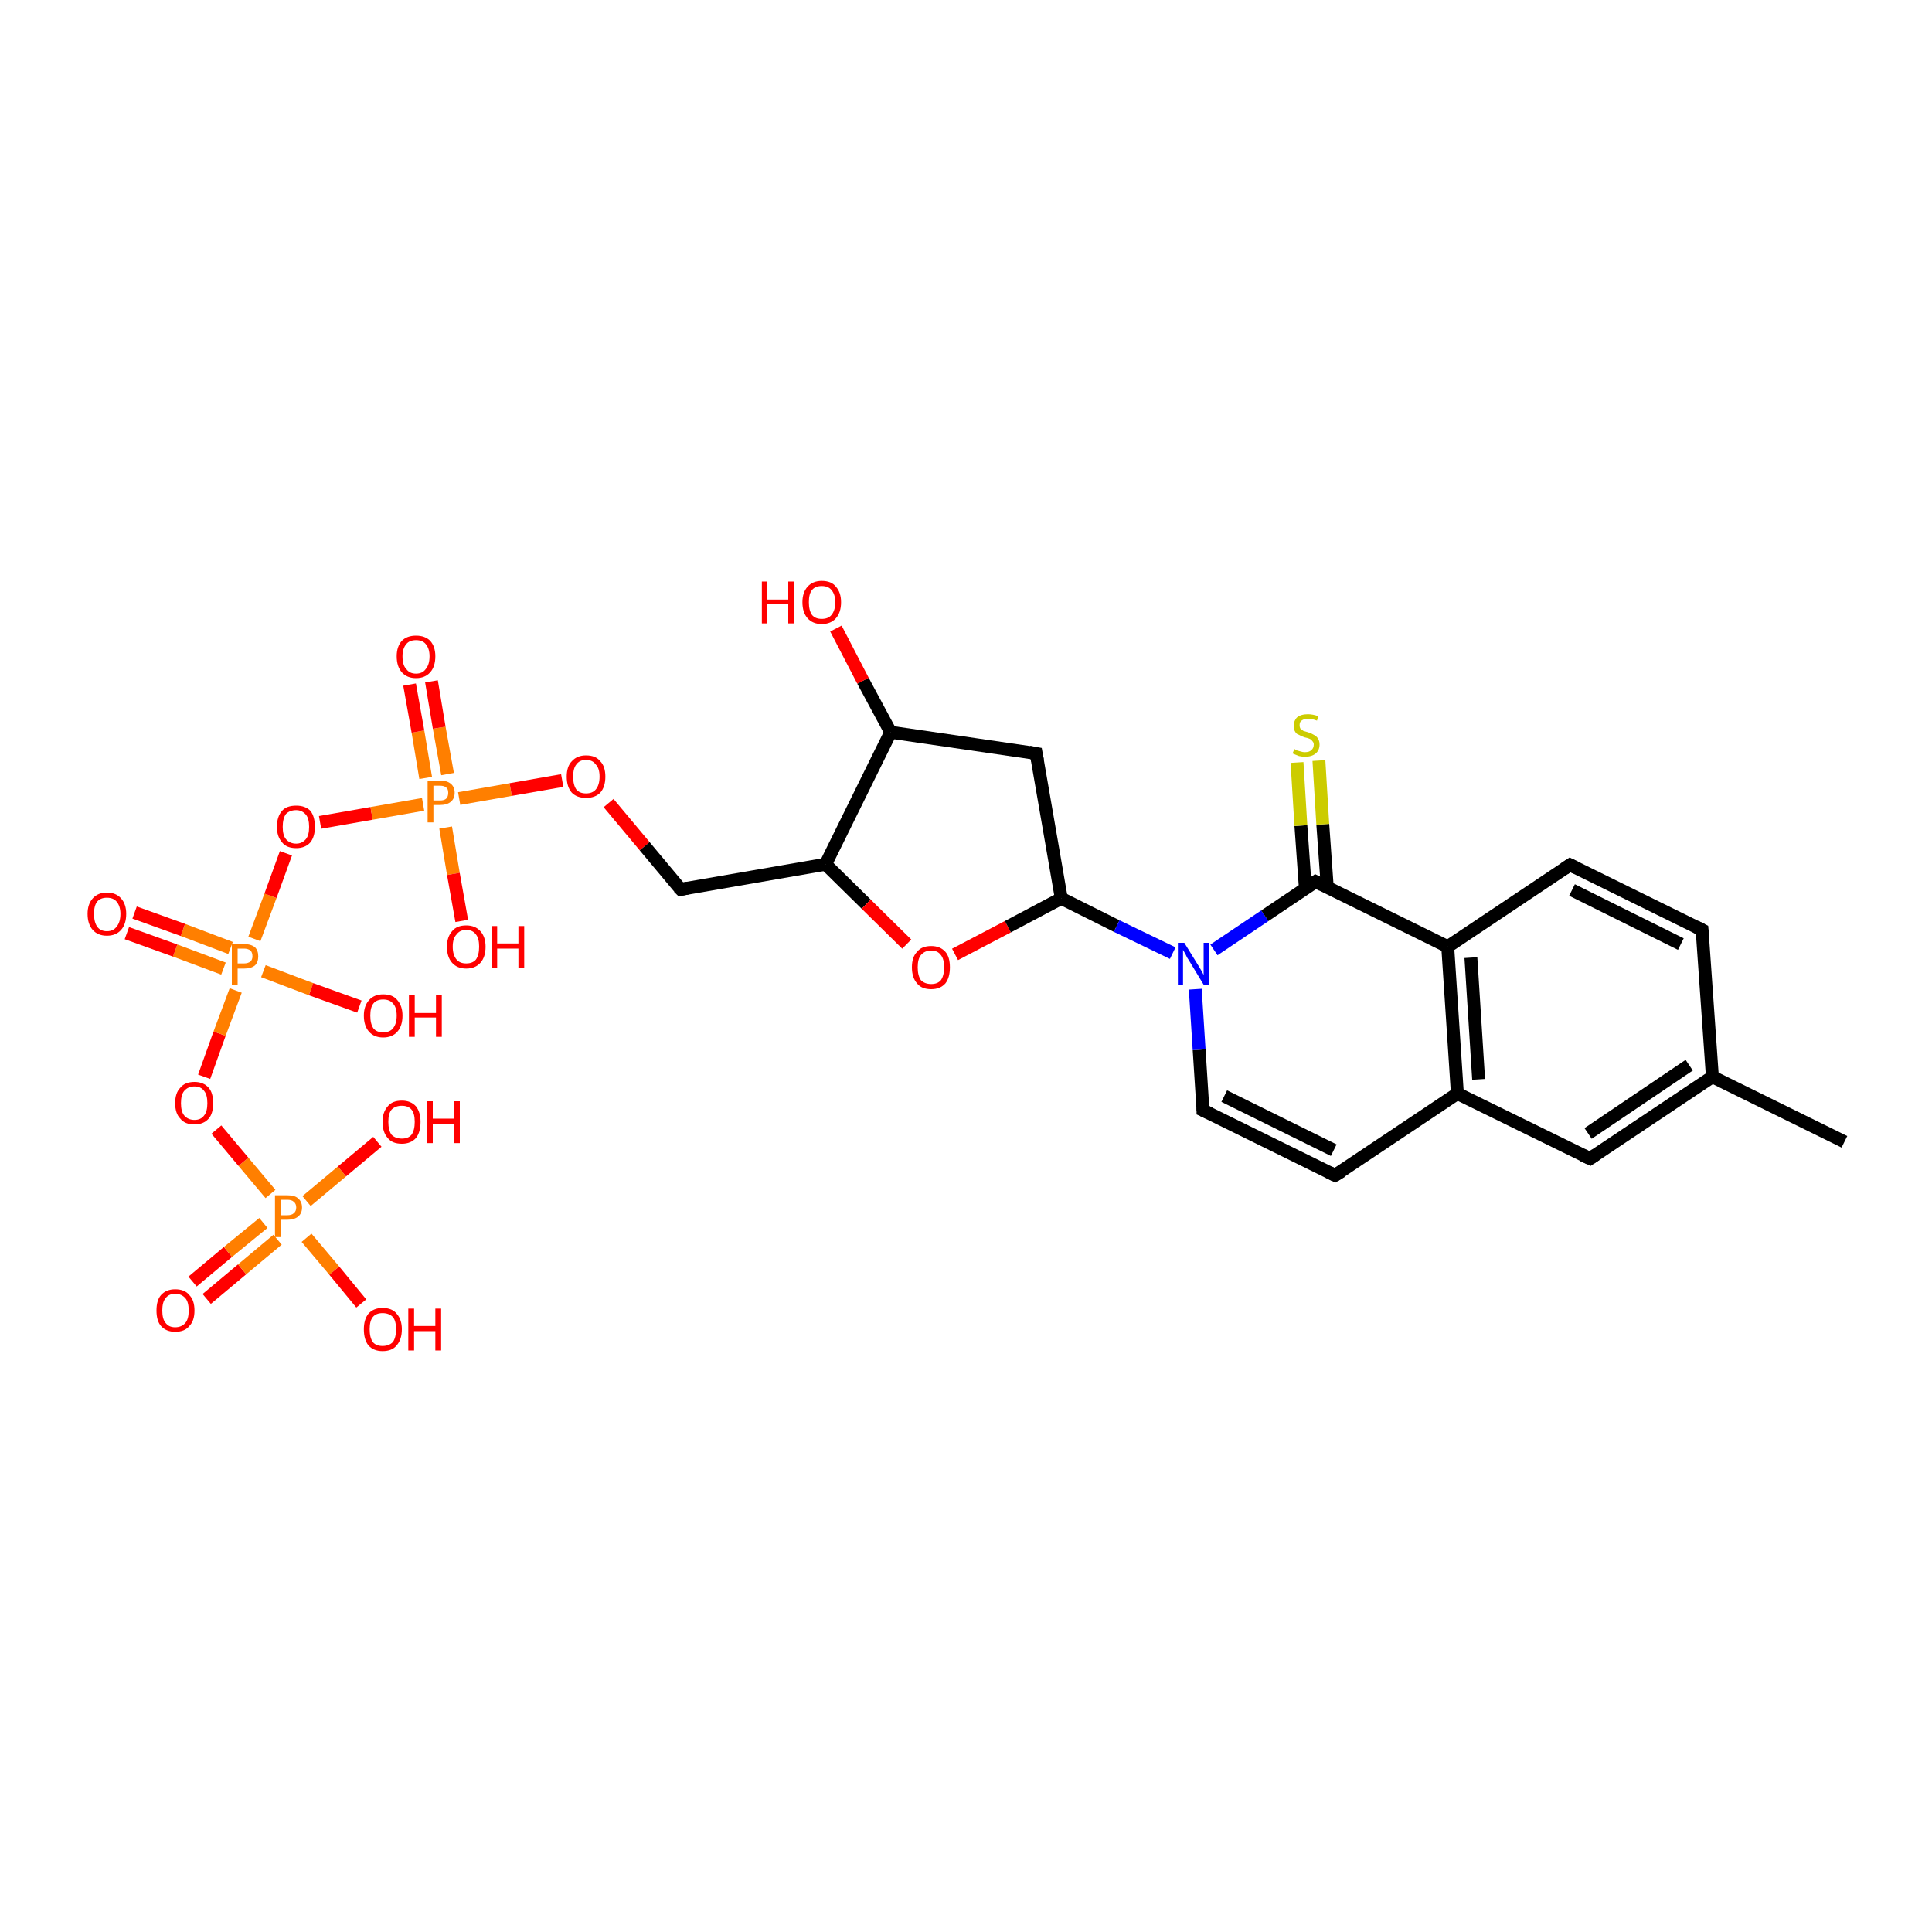 <?xml version='1.0' encoding='iso-8859-1'?>
<svg version='1.1' baseProfile='full'
              xmlns='http://www.w3.org/2000/svg'
                      xmlns:rdkit='http://www.rdkit.org/xml'
                      xmlns:xlink='http://www.w3.org/1999/xlink'
                  xml:space='preserve'
width='300px' height='300px' viewBox='0 0 300 300'>
<!-- END OF HEADER -->
<rect style='opacity:1.0;fill:#FFFFFF;stroke:none' width='300.0' height='300.0' x='0.0' y='0.0'> </rect>
<path class='bond-0 atom-0 atom-1' d='M 29.9,199.0 L 35.4,194.4' style='fill:none;fill-rule:evenodd;stroke:#FF0000;stroke-width:2.0px;stroke-linecap:butt;stroke-linejoin:miter;stroke-opacity:1' />
<path class='bond-0 atom-0 atom-1' d='M 35.4,194.4 L 40.9,189.9' style='fill:none;fill-rule:evenodd;stroke:#FF7F00;stroke-width:2.0px;stroke-linecap:butt;stroke-linejoin:miter;stroke-opacity:1' />
<path class='bond-0 atom-0 atom-1' d='M 32.1,201.7 L 37.6,197.1' style='fill:none;fill-rule:evenodd;stroke:#FF0000;stroke-width:2.0px;stroke-linecap:butt;stroke-linejoin:miter;stroke-opacity:1' />
<path class='bond-0 atom-0 atom-1' d='M 37.6,197.1 L 43.1,192.5' style='fill:none;fill-rule:evenodd;stroke:#FF7F00;stroke-width:2.0px;stroke-linecap:butt;stroke-linejoin:miter;stroke-opacity:1' />
<path class='bond-1 atom-1 atom-2' d='M 47.6,186.5 L 53.1,181.9' style='fill:none;fill-rule:evenodd;stroke:#FF7F00;stroke-width:2.0px;stroke-linecap:butt;stroke-linejoin:miter;stroke-opacity:1' />
<path class='bond-1 atom-1 atom-2' d='M 53.1,181.9 L 58.6,177.3' style='fill:none;fill-rule:evenodd;stroke:#FF0000;stroke-width:2.0px;stroke-linecap:butt;stroke-linejoin:miter;stroke-opacity:1' />
<path class='bond-2 atom-1 atom-3' d='M 47.6,192.2 L 51.9,197.3' style='fill:none;fill-rule:evenodd;stroke:#FF7F00;stroke-width:2.0px;stroke-linecap:butt;stroke-linejoin:miter;stroke-opacity:1' />
<path class='bond-2 atom-1 atom-3' d='M 51.9,197.3 L 56.1,202.4' style='fill:none;fill-rule:evenodd;stroke:#FF0000;stroke-width:2.0px;stroke-linecap:butt;stroke-linejoin:miter;stroke-opacity:1' />
<path class='bond-3 atom-1 atom-4' d='M 42.0,185.4 L 37.8,180.4' style='fill:none;fill-rule:evenodd;stroke:#FF7F00;stroke-width:2.0px;stroke-linecap:butt;stroke-linejoin:miter;stroke-opacity:1' />
<path class='bond-3 atom-1 atom-4' d='M 37.8,180.4 L 33.6,175.4' style='fill:none;fill-rule:evenodd;stroke:#FF0000;stroke-width:2.0px;stroke-linecap:butt;stroke-linejoin:miter;stroke-opacity:1' />
<path class='bond-4 atom-4 atom-5' d='M 31.7,167.2 L 34.1,160.5' style='fill:none;fill-rule:evenodd;stroke:#FF0000;stroke-width:2.0px;stroke-linecap:butt;stroke-linejoin:miter;stroke-opacity:1' />
<path class='bond-4 atom-4 atom-5' d='M 34.1,160.5 L 36.6,153.8' style='fill:none;fill-rule:evenodd;stroke:#FF7F00;stroke-width:2.0px;stroke-linecap:butt;stroke-linejoin:miter;stroke-opacity:1' />
<path class='bond-5 atom-5 atom-6' d='M 35.8,147.2 L 28.4,144.4' style='fill:none;fill-rule:evenodd;stroke:#FF7F00;stroke-width:2.0px;stroke-linecap:butt;stroke-linejoin:miter;stroke-opacity:1' />
<path class='bond-5 atom-5 atom-6' d='M 28.4,144.4 L 20.9,141.7' style='fill:none;fill-rule:evenodd;stroke:#FF0000;stroke-width:2.0px;stroke-linecap:butt;stroke-linejoin:miter;stroke-opacity:1' />
<path class='bond-5 atom-5 atom-6' d='M 34.7,150.4 L 27.2,147.6' style='fill:none;fill-rule:evenodd;stroke:#FF7F00;stroke-width:2.0px;stroke-linecap:butt;stroke-linejoin:miter;stroke-opacity:1' />
<path class='bond-5 atom-5 atom-6' d='M 27.2,147.6 L 19.7,144.9' style='fill:none;fill-rule:evenodd;stroke:#FF0000;stroke-width:2.0px;stroke-linecap:butt;stroke-linejoin:miter;stroke-opacity:1' />
<path class='bond-6 atom-5 atom-7' d='M 40.9,150.8 L 48.3,153.6' style='fill:none;fill-rule:evenodd;stroke:#FF7F00;stroke-width:2.0px;stroke-linecap:butt;stroke-linejoin:miter;stroke-opacity:1' />
<path class='bond-6 atom-5 atom-7' d='M 48.3,153.6 L 55.8,156.3' style='fill:none;fill-rule:evenodd;stroke:#FF0000;stroke-width:2.0px;stroke-linecap:butt;stroke-linejoin:miter;stroke-opacity:1' />
<path class='bond-7 atom-5 atom-8' d='M 39.5,145.8 L 42.0,139.1' style='fill:none;fill-rule:evenodd;stroke:#FF7F00;stroke-width:2.0px;stroke-linecap:butt;stroke-linejoin:miter;stroke-opacity:1' />
<path class='bond-7 atom-5 atom-8' d='M 42.0,139.1 L 44.4,132.5' style='fill:none;fill-rule:evenodd;stroke:#FF0000;stroke-width:2.0px;stroke-linecap:butt;stroke-linejoin:miter;stroke-opacity:1' />
<path class='bond-8 atom-8 atom-9' d='M 49.7,127.7 L 57.7,126.3' style='fill:none;fill-rule:evenodd;stroke:#FF0000;stroke-width:2.0px;stroke-linecap:butt;stroke-linejoin:miter;stroke-opacity:1' />
<path class='bond-8 atom-8 atom-9' d='M 57.7,126.3 L 65.7,124.9' style='fill:none;fill-rule:evenodd;stroke:#FF7F00;stroke-width:2.0px;stroke-linecap:butt;stroke-linejoin:miter;stroke-opacity:1' />
<path class='bond-9 atom-9 atom-10' d='M 69.5,120.2 L 68.2,113.0' style='fill:none;fill-rule:evenodd;stroke:#FF7F00;stroke-width:2.0px;stroke-linecap:butt;stroke-linejoin:miter;stroke-opacity:1' />
<path class='bond-9 atom-9 atom-10' d='M 68.2,113.0 L 67.0,105.8' style='fill:none;fill-rule:evenodd;stroke:#FF0000;stroke-width:2.0px;stroke-linecap:butt;stroke-linejoin:miter;stroke-opacity:1' />
<path class='bond-9 atom-9 atom-10' d='M 66.1,120.8 L 64.9,113.6' style='fill:none;fill-rule:evenodd;stroke:#FF7F00;stroke-width:2.0px;stroke-linecap:butt;stroke-linejoin:miter;stroke-opacity:1' />
<path class='bond-9 atom-9 atom-10' d='M 64.9,113.6 L 63.6,106.3' style='fill:none;fill-rule:evenodd;stroke:#FF0000;stroke-width:2.0px;stroke-linecap:butt;stroke-linejoin:miter;stroke-opacity:1' />
<path class='bond-10 atom-9 atom-11' d='M 69.2,128.5 L 70.4,135.7' style='fill:none;fill-rule:evenodd;stroke:#FF7F00;stroke-width:2.0px;stroke-linecap:butt;stroke-linejoin:miter;stroke-opacity:1' />
<path class='bond-10 atom-9 atom-11' d='M 70.4,135.7 L 71.7,143.0' style='fill:none;fill-rule:evenodd;stroke:#FF0000;stroke-width:2.0px;stroke-linecap:butt;stroke-linejoin:miter;stroke-opacity:1' />
<path class='bond-11 atom-9 atom-12' d='M 71.3,124.0 L 79.3,122.6' style='fill:none;fill-rule:evenodd;stroke:#FF7F00;stroke-width:2.0px;stroke-linecap:butt;stroke-linejoin:miter;stroke-opacity:1' />
<path class='bond-11 atom-9 atom-12' d='M 79.3,122.6 L 87.3,121.2' style='fill:none;fill-rule:evenodd;stroke:#FF0000;stroke-width:2.0px;stroke-linecap:butt;stroke-linejoin:miter;stroke-opacity:1' />
<path class='bond-12 atom-12 atom-13' d='M 94.5,124.7 L 100.1,131.4' style='fill:none;fill-rule:evenodd;stroke:#FF0000;stroke-width:2.0px;stroke-linecap:butt;stroke-linejoin:miter;stroke-opacity:1' />
<path class='bond-12 atom-12 atom-13' d='M 100.1,131.4 L 105.7,138.1' style='fill:none;fill-rule:evenodd;stroke:#000000;stroke-width:2.0px;stroke-linecap:butt;stroke-linejoin:miter;stroke-opacity:1' />
<path class='bond-13 atom-13 atom-14' d='M 105.7,138.1 L 128.2,134.2' style='fill:none;fill-rule:evenodd;stroke:#000000;stroke-width:2.0px;stroke-linecap:butt;stroke-linejoin:miter;stroke-opacity:1' />
<path class='bond-14 atom-14 atom-15' d='M 128.2,134.2 L 134.5,140.4' style='fill:none;fill-rule:evenodd;stroke:#000000;stroke-width:2.0px;stroke-linecap:butt;stroke-linejoin:miter;stroke-opacity:1' />
<path class='bond-14 atom-14 atom-15' d='M 134.5,140.4 L 140.8,146.6' style='fill:none;fill-rule:evenodd;stroke:#FF0000;stroke-width:2.0px;stroke-linecap:butt;stroke-linejoin:miter;stroke-opacity:1' />
<path class='bond-15 atom-15 atom-16' d='M 148.3,148.2 L 156.5,143.9' style='fill:none;fill-rule:evenodd;stroke:#FF0000;stroke-width:2.0px;stroke-linecap:butt;stroke-linejoin:miter;stroke-opacity:1' />
<path class='bond-15 atom-15 atom-16' d='M 156.5,143.9 L 164.8,139.5' style='fill:none;fill-rule:evenodd;stroke:#000000;stroke-width:2.0px;stroke-linecap:butt;stroke-linejoin:miter;stroke-opacity:1' />
<path class='bond-16 atom-16 atom-17' d='M 164.8,139.5 L 173.4,143.8' style='fill:none;fill-rule:evenodd;stroke:#000000;stroke-width:2.0px;stroke-linecap:butt;stroke-linejoin:miter;stroke-opacity:1' />
<path class='bond-16 atom-16 atom-17' d='M 173.4,143.8 L 182.1,148.0' style='fill:none;fill-rule:evenodd;stroke:#0000FF;stroke-width:2.0px;stroke-linecap:butt;stroke-linejoin:miter;stroke-opacity:1' />
<path class='bond-17 atom-17 atom-18' d='M 188.5,147.5 L 196.4,142.2' style='fill:none;fill-rule:evenodd;stroke:#0000FF;stroke-width:2.0px;stroke-linecap:butt;stroke-linejoin:miter;stroke-opacity:1' />
<path class='bond-17 atom-17 atom-18' d='M 196.4,142.2 L 204.3,136.9' style='fill:none;fill-rule:evenodd;stroke:#000000;stroke-width:2.0px;stroke-linecap:butt;stroke-linejoin:miter;stroke-opacity:1' />
<path class='bond-18 atom-18 atom-19' d='M 206.1,137.8 L 205.4,128.0' style='fill:none;fill-rule:evenodd;stroke:#000000;stroke-width:2.0px;stroke-linecap:butt;stroke-linejoin:miter;stroke-opacity:1' />
<path class='bond-18 atom-18 atom-19' d='M 205.4,128.0 L 204.8,118.1' style='fill:none;fill-rule:evenodd;stroke:#CCCC00;stroke-width:2.0px;stroke-linecap:butt;stroke-linejoin:miter;stroke-opacity:1' />
<path class='bond-18 atom-18 atom-19' d='M 202.7,138.0 L 202.0,128.2' style='fill:none;fill-rule:evenodd;stroke:#000000;stroke-width:2.0px;stroke-linecap:butt;stroke-linejoin:miter;stroke-opacity:1' />
<path class='bond-18 atom-18 atom-19' d='M 202.0,128.2 L 201.4,118.4' style='fill:none;fill-rule:evenodd;stroke:#CCCC00;stroke-width:2.0px;stroke-linecap:butt;stroke-linejoin:miter;stroke-opacity:1' />
<path class='bond-19 atom-18 atom-20' d='M 204.3,136.9 L 224.8,147.0' style='fill:none;fill-rule:evenodd;stroke:#000000;stroke-width:2.0px;stroke-linecap:butt;stroke-linejoin:miter;stroke-opacity:1' />
<path class='bond-20 atom-20 atom-21' d='M 224.8,147.0 L 226.3,169.8' style='fill:none;fill-rule:evenodd;stroke:#000000;stroke-width:2.0px;stroke-linecap:butt;stroke-linejoin:miter;stroke-opacity:1' />
<path class='bond-20 atom-20 atom-21' d='M 228.4,148.7 L 229.6,167.6' style='fill:none;fill-rule:evenodd;stroke:#000000;stroke-width:2.0px;stroke-linecap:butt;stroke-linejoin:miter;stroke-opacity:1' />
<path class='bond-21 atom-21 atom-22' d='M 226.3,169.8 L 246.9,179.9' style='fill:none;fill-rule:evenodd;stroke:#000000;stroke-width:2.0px;stroke-linecap:butt;stroke-linejoin:miter;stroke-opacity:1' />
<path class='bond-22 atom-22 atom-23' d='M 246.9,179.9 L 265.9,167.2' style='fill:none;fill-rule:evenodd;stroke:#000000;stroke-width:2.0px;stroke-linecap:butt;stroke-linejoin:miter;stroke-opacity:1' />
<path class='bond-22 atom-22 atom-23' d='M 246.6,176.0 L 262.3,165.4' style='fill:none;fill-rule:evenodd;stroke:#000000;stroke-width:2.0px;stroke-linecap:butt;stroke-linejoin:miter;stroke-opacity:1' />
<path class='bond-23 atom-23 atom-24' d='M 265.9,167.2 L 264.3,144.4' style='fill:none;fill-rule:evenodd;stroke:#000000;stroke-width:2.0px;stroke-linecap:butt;stroke-linejoin:miter;stroke-opacity:1' />
<path class='bond-24 atom-24 atom-25' d='M 264.3,144.4 L 243.8,134.3' style='fill:none;fill-rule:evenodd;stroke:#000000;stroke-width:2.0px;stroke-linecap:butt;stroke-linejoin:miter;stroke-opacity:1' />
<path class='bond-24 atom-24 atom-25' d='M 261.0,146.6 L 244.1,138.2' style='fill:none;fill-rule:evenodd;stroke:#000000;stroke-width:2.0px;stroke-linecap:butt;stroke-linejoin:miter;stroke-opacity:1' />
<path class='bond-25 atom-23 atom-26' d='M 265.9,167.2 L 286.4,177.3' style='fill:none;fill-rule:evenodd;stroke:#000000;stroke-width:2.0px;stroke-linecap:butt;stroke-linejoin:miter;stroke-opacity:1' />
<path class='bond-26 atom-21 atom-27' d='M 226.3,169.8 L 207.3,182.5' style='fill:none;fill-rule:evenodd;stroke:#000000;stroke-width:2.0px;stroke-linecap:butt;stroke-linejoin:miter;stroke-opacity:1' />
<path class='bond-27 atom-27 atom-28' d='M 207.3,182.5 L 186.8,172.4' style='fill:none;fill-rule:evenodd;stroke:#000000;stroke-width:2.0px;stroke-linecap:butt;stroke-linejoin:miter;stroke-opacity:1' />
<path class='bond-27 atom-27 atom-28' d='M 207.1,178.6 L 190.1,170.2' style='fill:none;fill-rule:evenodd;stroke:#000000;stroke-width:2.0px;stroke-linecap:butt;stroke-linejoin:miter;stroke-opacity:1' />
<path class='bond-28 atom-16 atom-29' d='M 164.8,139.5 L 160.9,117.0' style='fill:none;fill-rule:evenodd;stroke:#000000;stroke-width:2.0px;stroke-linecap:butt;stroke-linejoin:miter;stroke-opacity:1' />
<path class='bond-29 atom-29 atom-30' d='M 160.9,117.0 L 138.3,113.7' style='fill:none;fill-rule:evenodd;stroke:#000000;stroke-width:2.0px;stroke-linecap:butt;stroke-linejoin:miter;stroke-opacity:1' />
<path class='bond-30 atom-30 atom-31' d='M 138.3,113.7 L 134.0,105.7' style='fill:none;fill-rule:evenodd;stroke:#000000;stroke-width:2.0px;stroke-linecap:butt;stroke-linejoin:miter;stroke-opacity:1' />
<path class='bond-30 atom-30 atom-31' d='M 134.0,105.7 L 129.8,97.6' style='fill:none;fill-rule:evenodd;stroke:#FF0000;stroke-width:2.0px;stroke-linecap:butt;stroke-linejoin:miter;stroke-opacity:1' />
<path class='bond-31 atom-25 atom-20' d='M 243.8,134.3 L 224.8,147.0' style='fill:none;fill-rule:evenodd;stroke:#000000;stroke-width:2.0px;stroke-linecap:butt;stroke-linejoin:miter;stroke-opacity:1' />
<path class='bond-32 atom-28 atom-17' d='M 186.8,172.4 L 186.2,163.0' style='fill:none;fill-rule:evenodd;stroke:#000000;stroke-width:2.0px;stroke-linecap:butt;stroke-linejoin:miter;stroke-opacity:1' />
<path class='bond-32 atom-28 atom-17' d='M 186.2,163.0 L 185.6,153.6' style='fill:none;fill-rule:evenodd;stroke:#0000FF;stroke-width:2.0px;stroke-linecap:butt;stroke-linejoin:miter;stroke-opacity:1' />
<path class='bond-33 atom-30 atom-14' d='M 138.3,113.7 L 128.2,134.2' style='fill:none;fill-rule:evenodd;stroke:#000000;stroke-width:2.0px;stroke-linecap:butt;stroke-linejoin:miter;stroke-opacity:1' />
<path d='M 105.4,137.8 L 105.7,138.1 L 106.8,137.9' style='fill:none;stroke:#000000;stroke-width:2.0px;stroke-linecap:butt;stroke-linejoin:miter;stroke-opacity:1;' />
<path d='M 203.9,137.2 L 204.3,136.9 L 205.3,137.4' style='fill:none;stroke:#000000;stroke-width:2.0px;stroke-linecap:butt;stroke-linejoin:miter;stroke-opacity:1;' />
<path d='M 245.8,179.4 L 246.9,179.9 L 247.8,179.3' style='fill:none;stroke:#000000;stroke-width:2.0px;stroke-linecap:butt;stroke-linejoin:miter;stroke-opacity:1;' />
<path d='M 264.4,145.5 L 264.3,144.4 L 263.3,143.9' style='fill:none;stroke:#000000;stroke-width:2.0px;stroke-linecap:butt;stroke-linejoin:miter;stroke-opacity:1;' />
<path d='M 244.8,134.8 L 243.8,134.3 L 242.9,134.9' style='fill:none;stroke:#000000;stroke-width:2.0px;stroke-linecap:butt;stroke-linejoin:miter;stroke-opacity:1;' />
<path d='M 208.3,181.9 L 207.3,182.5 L 206.3,182.0' style='fill:none;stroke:#000000;stroke-width:2.0px;stroke-linecap:butt;stroke-linejoin:miter;stroke-opacity:1;' />
<path d='M 187.9,172.9 L 186.8,172.4 L 186.8,172.0' style='fill:none;stroke:#000000;stroke-width:2.0px;stroke-linecap:butt;stroke-linejoin:miter;stroke-opacity:1;' />
<path d='M 161.1,118.1 L 160.9,117.0 L 159.8,116.8' style='fill:none;stroke:#000000;stroke-width:2.0px;stroke-linecap:butt;stroke-linejoin:miter;stroke-opacity:1;' />
<path class='atom-0' d='M 24.3 203.5
Q 24.3 201.9, 25.0 201.1
Q 25.8 200.2, 27.2 200.2
Q 28.7 200.2, 29.4 201.1
Q 30.2 201.9, 30.2 203.5
Q 30.2 205.1, 29.4 205.9
Q 28.7 206.8, 27.2 206.8
Q 25.8 206.8, 25.0 205.9
Q 24.3 205.1, 24.3 203.5
M 27.2 206.1
Q 28.2 206.1, 28.8 205.4
Q 29.3 204.8, 29.3 203.5
Q 29.3 202.2, 28.8 201.6
Q 28.2 200.9, 27.2 200.9
Q 26.2 200.9, 25.7 201.6
Q 25.2 202.2, 25.2 203.5
Q 25.2 204.8, 25.7 205.4
Q 26.2 206.1, 27.2 206.1
' fill='#FF0000'/>
<path class='atom-1' d='M 44.6 185.6
Q 45.8 185.6, 46.3 186.1
Q 46.9 186.6, 46.9 187.5
Q 46.9 188.4, 46.3 188.9
Q 45.7 189.4, 44.6 189.4
L 43.6 189.4
L 43.6 192.1
L 42.7 192.1
L 42.7 185.6
L 44.6 185.6
M 44.6 188.7
Q 45.3 188.7, 45.6 188.4
Q 46.0 188.1, 46.0 187.5
Q 46.0 186.9, 45.6 186.6
Q 45.3 186.3, 44.6 186.3
L 43.6 186.3
L 43.6 188.7
L 44.6 188.7
' fill='#FF7F00'/>
<path class='atom-2' d='M 59.4 174.2
Q 59.4 172.7, 60.2 171.8
Q 60.9 170.9, 62.4 170.9
Q 63.8 170.9, 64.6 171.8
Q 65.3 172.7, 65.3 174.2
Q 65.3 175.8, 64.6 176.7
Q 63.8 177.6, 62.4 177.6
Q 60.9 177.6, 60.2 176.7
Q 59.4 175.8, 59.4 174.2
M 62.4 176.8
Q 63.4 176.8, 63.9 176.2
Q 64.4 175.5, 64.4 174.2
Q 64.4 172.9, 63.9 172.3
Q 63.4 171.7, 62.4 171.7
Q 61.4 171.7, 60.8 172.3
Q 60.3 172.9, 60.3 174.2
Q 60.3 175.5, 60.8 176.2
Q 61.4 176.8, 62.4 176.8
' fill='#FF0000'/>
<path class='atom-2' d='M 66.3 171.0
L 67.2 171.0
L 67.2 173.7
L 70.5 173.7
L 70.5 171.0
L 71.4 171.0
L 71.4 177.5
L 70.5 177.5
L 70.5 174.5
L 67.2 174.5
L 67.2 177.5
L 66.3 177.5
L 66.3 171.0
' fill='#FF0000'/>
<path class='atom-3' d='M 56.5 206.4
Q 56.5 204.9, 57.2 204.0
Q 58.0 203.1, 59.4 203.1
Q 60.9 203.1, 61.6 204.0
Q 62.4 204.9, 62.4 206.4
Q 62.4 208.0, 61.6 208.9
Q 60.9 209.8, 59.4 209.8
Q 58.0 209.8, 57.2 208.9
Q 56.5 208.0, 56.5 206.4
M 59.4 209.0
Q 60.4 209.0, 61.0 208.4
Q 61.5 207.7, 61.5 206.4
Q 61.5 205.1, 61.0 204.5
Q 60.4 203.9, 59.4 203.9
Q 58.4 203.9, 57.9 204.5
Q 57.4 205.1, 57.4 206.4
Q 57.4 207.7, 57.9 208.4
Q 58.4 209.0, 59.4 209.0
' fill='#FF0000'/>
<path class='atom-3' d='M 63.4 203.2
L 64.3 203.2
L 64.3 205.9
L 67.6 205.9
L 67.6 203.2
L 68.5 203.2
L 68.5 209.7
L 67.6 209.7
L 67.6 206.7
L 64.3 206.7
L 64.3 209.7
L 63.4 209.7
L 63.4 203.2
' fill='#FF0000'/>
<path class='atom-4' d='M 27.2 171.3
Q 27.2 169.7, 28.0 168.9
Q 28.7 168.0, 30.2 168.0
Q 31.6 168.0, 32.4 168.9
Q 33.1 169.7, 33.1 171.3
Q 33.1 172.9, 32.4 173.7
Q 31.6 174.6, 30.2 174.6
Q 28.7 174.6, 28.0 173.7
Q 27.2 172.9, 27.2 171.3
M 30.2 173.9
Q 31.2 173.9, 31.7 173.2
Q 32.2 172.6, 32.2 171.3
Q 32.2 170.0, 31.7 169.4
Q 31.2 168.7, 30.2 168.7
Q 29.2 168.7, 28.6 169.4
Q 28.1 170.0, 28.1 171.3
Q 28.1 172.6, 28.6 173.2
Q 29.2 173.9, 30.2 173.9
' fill='#FF0000'/>
<path class='atom-5' d='M 37.9 146.6
Q 39.0 146.6, 39.6 147.1
Q 40.1 147.6, 40.1 148.5
Q 40.1 149.4, 39.6 149.9
Q 39.0 150.4, 37.9 150.4
L 36.9 150.4
L 36.9 153.0
L 36.0 153.0
L 36.0 146.6
L 37.9 146.6
M 37.9 149.6
Q 38.5 149.6, 38.9 149.3
Q 39.2 149.0, 39.2 148.5
Q 39.2 147.9, 38.9 147.6
Q 38.5 147.3, 37.9 147.3
L 36.9 147.3
L 36.9 149.6
L 37.9 149.6
' fill='#FF7F00'/>
<path class='atom-6' d='M 13.6 141.9
Q 13.6 140.4, 14.4 139.5
Q 15.2 138.6, 16.6 138.6
Q 18.0 138.6, 18.8 139.5
Q 19.6 140.4, 19.6 141.9
Q 19.6 143.5, 18.8 144.4
Q 18.0 145.3, 16.6 145.3
Q 15.2 145.3, 14.4 144.4
Q 13.6 143.5, 13.6 141.9
M 16.6 144.6
Q 17.6 144.6, 18.1 143.9
Q 18.7 143.2, 18.7 141.9
Q 18.7 140.7, 18.1 140.0
Q 17.6 139.4, 16.6 139.4
Q 15.6 139.4, 15.1 140.0
Q 14.6 140.6, 14.6 141.9
Q 14.6 143.2, 15.1 143.9
Q 15.6 144.6, 16.6 144.6
' fill='#FF0000'/>
<path class='atom-7' d='M 56.5 157.7
Q 56.5 156.2, 57.3 155.3
Q 58.1 154.4, 59.5 154.4
Q 61.0 154.4, 61.7 155.3
Q 62.5 156.2, 62.5 157.7
Q 62.5 159.3, 61.7 160.2
Q 60.9 161.1, 59.5 161.1
Q 58.1 161.1, 57.3 160.2
Q 56.5 159.3, 56.5 157.7
M 59.5 160.3
Q 60.5 160.3, 61.0 159.7
Q 61.6 159.0, 61.6 157.7
Q 61.6 156.4, 61.0 155.8
Q 60.5 155.2, 59.5 155.2
Q 58.5 155.2, 58.0 155.8
Q 57.5 156.4, 57.5 157.7
Q 57.5 159.0, 58.0 159.7
Q 58.5 160.3, 59.5 160.3
' fill='#FF0000'/>
<path class='atom-7' d='M 63.5 154.5
L 64.4 154.5
L 64.4 157.3
L 67.7 157.3
L 67.7 154.5
L 68.6 154.5
L 68.6 161.0
L 67.7 161.0
L 67.7 158.0
L 64.4 158.0
L 64.4 161.0
L 63.5 161.0
L 63.5 154.5
' fill='#FF0000'/>
<path class='atom-8' d='M 43.0 128.4
Q 43.0 126.8, 43.8 125.9
Q 44.5 125.1, 46.0 125.1
Q 47.4 125.1, 48.2 125.9
Q 48.9 126.8, 48.9 128.4
Q 48.9 129.9, 48.2 130.8
Q 47.4 131.7, 46.0 131.7
Q 44.5 131.7, 43.8 130.8
Q 43.0 129.9, 43.0 128.4
M 46.0 131.0
Q 46.9 131.0, 47.5 130.3
Q 48.0 129.7, 48.0 128.4
Q 48.0 127.1, 47.5 126.5
Q 46.9 125.8, 46.0 125.8
Q 45.0 125.8, 44.4 126.4
Q 43.9 127.1, 43.9 128.4
Q 43.9 129.7, 44.4 130.3
Q 45.0 131.0, 46.0 131.0
' fill='#FF0000'/>
<path class='atom-9' d='M 68.3 121.2
Q 69.4 121.2, 70.0 121.7
Q 70.6 122.2, 70.6 123.1
Q 70.6 124.0, 70.0 124.5
Q 69.4 125.0, 68.3 125.0
L 67.3 125.0
L 67.3 127.7
L 66.4 127.7
L 66.4 121.2
L 68.3 121.2
M 68.3 124.3
Q 69.0 124.3, 69.3 124.0
Q 69.6 123.7, 69.6 123.1
Q 69.6 122.5, 69.3 122.3
Q 69.0 122.0, 68.3 122.0
L 67.3 122.0
L 67.3 124.3
L 68.3 124.3
' fill='#FF7F00'/>
<path class='atom-10' d='M 61.6 101.9
Q 61.6 100.4, 62.4 99.5
Q 63.2 98.7, 64.6 98.7
Q 66.0 98.7, 66.8 99.5
Q 67.6 100.4, 67.6 101.9
Q 67.6 103.5, 66.8 104.4
Q 66.0 105.3, 64.6 105.3
Q 63.2 105.3, 62.4 104.4
Q 61.6 103.5, 61.6 101.9
M 64.6 104.6
Q 65.6 104.6, 66.1 103.9
Q 66.7 103.2, 66.7 101.9
Q 66.7 100.7, 66.1 100.0
Q 65.6 99.4, 64.6 99.4
Q 63.6 99.4, 63.1 100.0
Q 62.5 100.7, 62.5 101.9
Q 62.5 103.3, 63.1 103.9
Q 63.6 104.6, 64.6 104.6
' fill='#FF0000'/>
<path class='atom-11' d='M 69.4 147.0
Q 69.4 145.5, 70.2 144.6
Q 70.9 143.7, 72.4 143.7
Q 73.8 143.7, 74.6 144.6
Q 75.4 145.5, 75.4 147.0
Q 75.4 148.6, 74.6 149.5
Q 73.8 150.4, 72.4 150.4
Q 71.0 150.4, 70.2 149.5
Q 69.4 148.6, 69.4 147.0
M 72.4 149.6
Q 73.4 149.6, 73.9 149.0
Q 74.4 148.3, 74.4 147.0
Q 74.4 145.7, 73.9 145.1
Q 73.4 144.4, 72.4 144.4
Q 71.4 144.4, 70.9 145.1
Q 70.3 145.7, 70.3 147.0
Q 70.3 148.3, 70.9 149.0
Q 71.4 149.6, 72.4 149.6
' fill='#FF0000'/>
<path class='atom-11' d='M 76.4 143.8
L 77.2 143.8
L 77.2 146.5
L 80.5 146.5
L 80.5 143.8
L 81.4 143.8
L 81.4 150.3
L 80.5 150.3
L 80.5 147.3
L 77.2 147.3
L 77.2 150.3
L 76.4 150.3
L 76.4 143.8
' fill='#FF0000'/>
<path class='atom-12' d='M 88.0 120.6
Q 88.0 119.0, 88.8 118.2
Q 89.6 117.3, 91.0 117.3
Q 92.5 117.3, 93.2 118.2
Q 94.0 119.0, 94.0 120.6
Q 94.0 122.2, 93.2 123.1
Q 92.4 123.9, 91.0 123.9
Q 89.6 123.9, 88.8 123.1
Q 88.0 122.2, 88.0 120.6
M 91.0 123.2
Q 92.0 123.2, 92.5 122.6
Q 93.1 121.9, 93.1 120.6
Q 93.1 119.3, 92.5 118.7
Q 92.0 118.0, 91.0 118.0
Q 90.0 118.0, 89.5 118.7
Q 89.0 119.3, 89.0 120.6
Q 89.0 121.9, 89.5 122.6
Q 90.0 123.2, 91.0 123.2
' fill='#FF0000'/>
<path class='atom-15' d='M 141.6 150.2
Q 141.6 148.6, 142.4 147.8
Q 143.1 146.9, 144.6 146.9
Q 146.0 146.9, 146.8 147.8
Q 147.5 148.6, 147.5 150.2
Q 147.5 151.8, 146.8 152.7
Q 146.0 153.6, 144.6 153.6
Q 143.1 153.6, 142.4 152.7
Q 141.6 151.8, 141.6 150.2
M 144.6 152.8
Q 145.6 152.8, 146.1 152.2
Q 146.6 151.5, 146.6 150.2
Q 146.6 148.9, 146.1 148.3
Q 145.6 147.6, 144.6 147.6
Q 143.6 147.6, 143.0 148.3
Q 142.5 148.9, 142.5 150.2
Q 142.5 151.5, 143.0 152.2
Q 143.6 152.8, 144.6 152.8
' fill='#FF0000'/>
<path class='atom-17' d='M 183.9 146.4
L 186.0 149.8
Q 186.2 150.1, 186.6 150.8
Q 186.9 151.4, 186.9 151.4
L 186.9 146.4
L 187.8 146.4
L 187.8 152.9
L 186.9 152.9
L 184.6 149.1
Q 184.3 148.7, 184.1 148.2
Q 183.8 147.7, 183.7 147.5
L 183.7 152.9
L 182.9 152.9
L 182.9 146.4
L 183.9 146.4
' fill='#0000FF'/>
<path class='atom-19' d='M 201.0 116.3
Q 201.0 116.3, 201.3 116.5
Q 201.6 116.6, 202.0 116.7
Q 202.3 116.8, 202.6 116.8
Q 203.3 116.8, 203.6 116.5
Q 204.0 116.2, 204.0 115.6
Q 204.0 115.3, 203.8 115.1
Q 203.6 114.8, 203.3 114.7
Q 203.1 114.6, 202.6 114.5
Q 202.0 114.3, 201.7 114.1
Q 201.3 114.0, 201.1 113.6
Q 200.9 113.3, 200.9 112.7
Q 200.9 111.9, 201.4 111.4
Q 202.0 110.9, 203.1 110.9
Q 203.8 110.9, 204.7 111.2
L 204.5 111.9
Q 203.7 111.6, 203.1 111.6
Q 202.5 111.6, 202.1 111.9
Q 201.8 112.1, 201.8 112.6
Q 201.8 112.9, 201.9 113.1
Q 202.1 113.3, 202.4 113.5
Q 202.7 113.6, 203.1 113.7
Q 203.7 113.9, 204.0 114.1
Q 204.4 114.3, 204.6 114.6
Q 204.9 115.0, 204.9 115.6
Q 204.9 116.5, 204.3 117.0
Q 203.7 117.5, 202.7 117.5
Q 202.1 117.5, 201.7 117.4
Q 201.2 117.2, 200.7 117.0
L 201.0 116.3
' fill='#CCCC00'/>
<path class='atom-31' d='M 118.3 90.3
L 119.1 90.3
L 119.1 93.1
L 122.4 93.1
L 122.4 90.3
L 123.3 90.3
L 123.3 96.8
L 122.4 96.8
L 122.4 93.8
L 119.1 93.8
L 119.1 96.8
L 118.3 96.8
L 118.3 90.3
' fill='#FF0000'/>
<path class='atom-31' d='M 124.6 93.5
Q 124.6 92.0, 125.4 91.1
Q 126.2 90.2, 127.6 90.2
Q 129.1 90.2, 129.8 91.1
Q 130.6 92.0, 130.6 93.5
Q 130.6 95.1, 129.8 96.0
Q 129.0 96.9, 127.6 96.9
Q 126.2 96.9, 125.4 96.0
Q 124.6 95.1, 124.6 93.5
M 127.6 96.1
Q 128.6 96.1, 129.1 95.5
Q 129.7 94.8, 129.7 93.5
Q 129.7 92.3, 129.1 91.6
Q 128.6 91.0, 127.6 91.0
Q 126.6 91.0, 126.1 91.6
Q 125.6 92.2, 125.6 93.5
Q 125.6 94.8, 126.1 95.5
Q 126.6 96.1, 127.6 96.1
' fill='#FF0000'/>
</svg>
